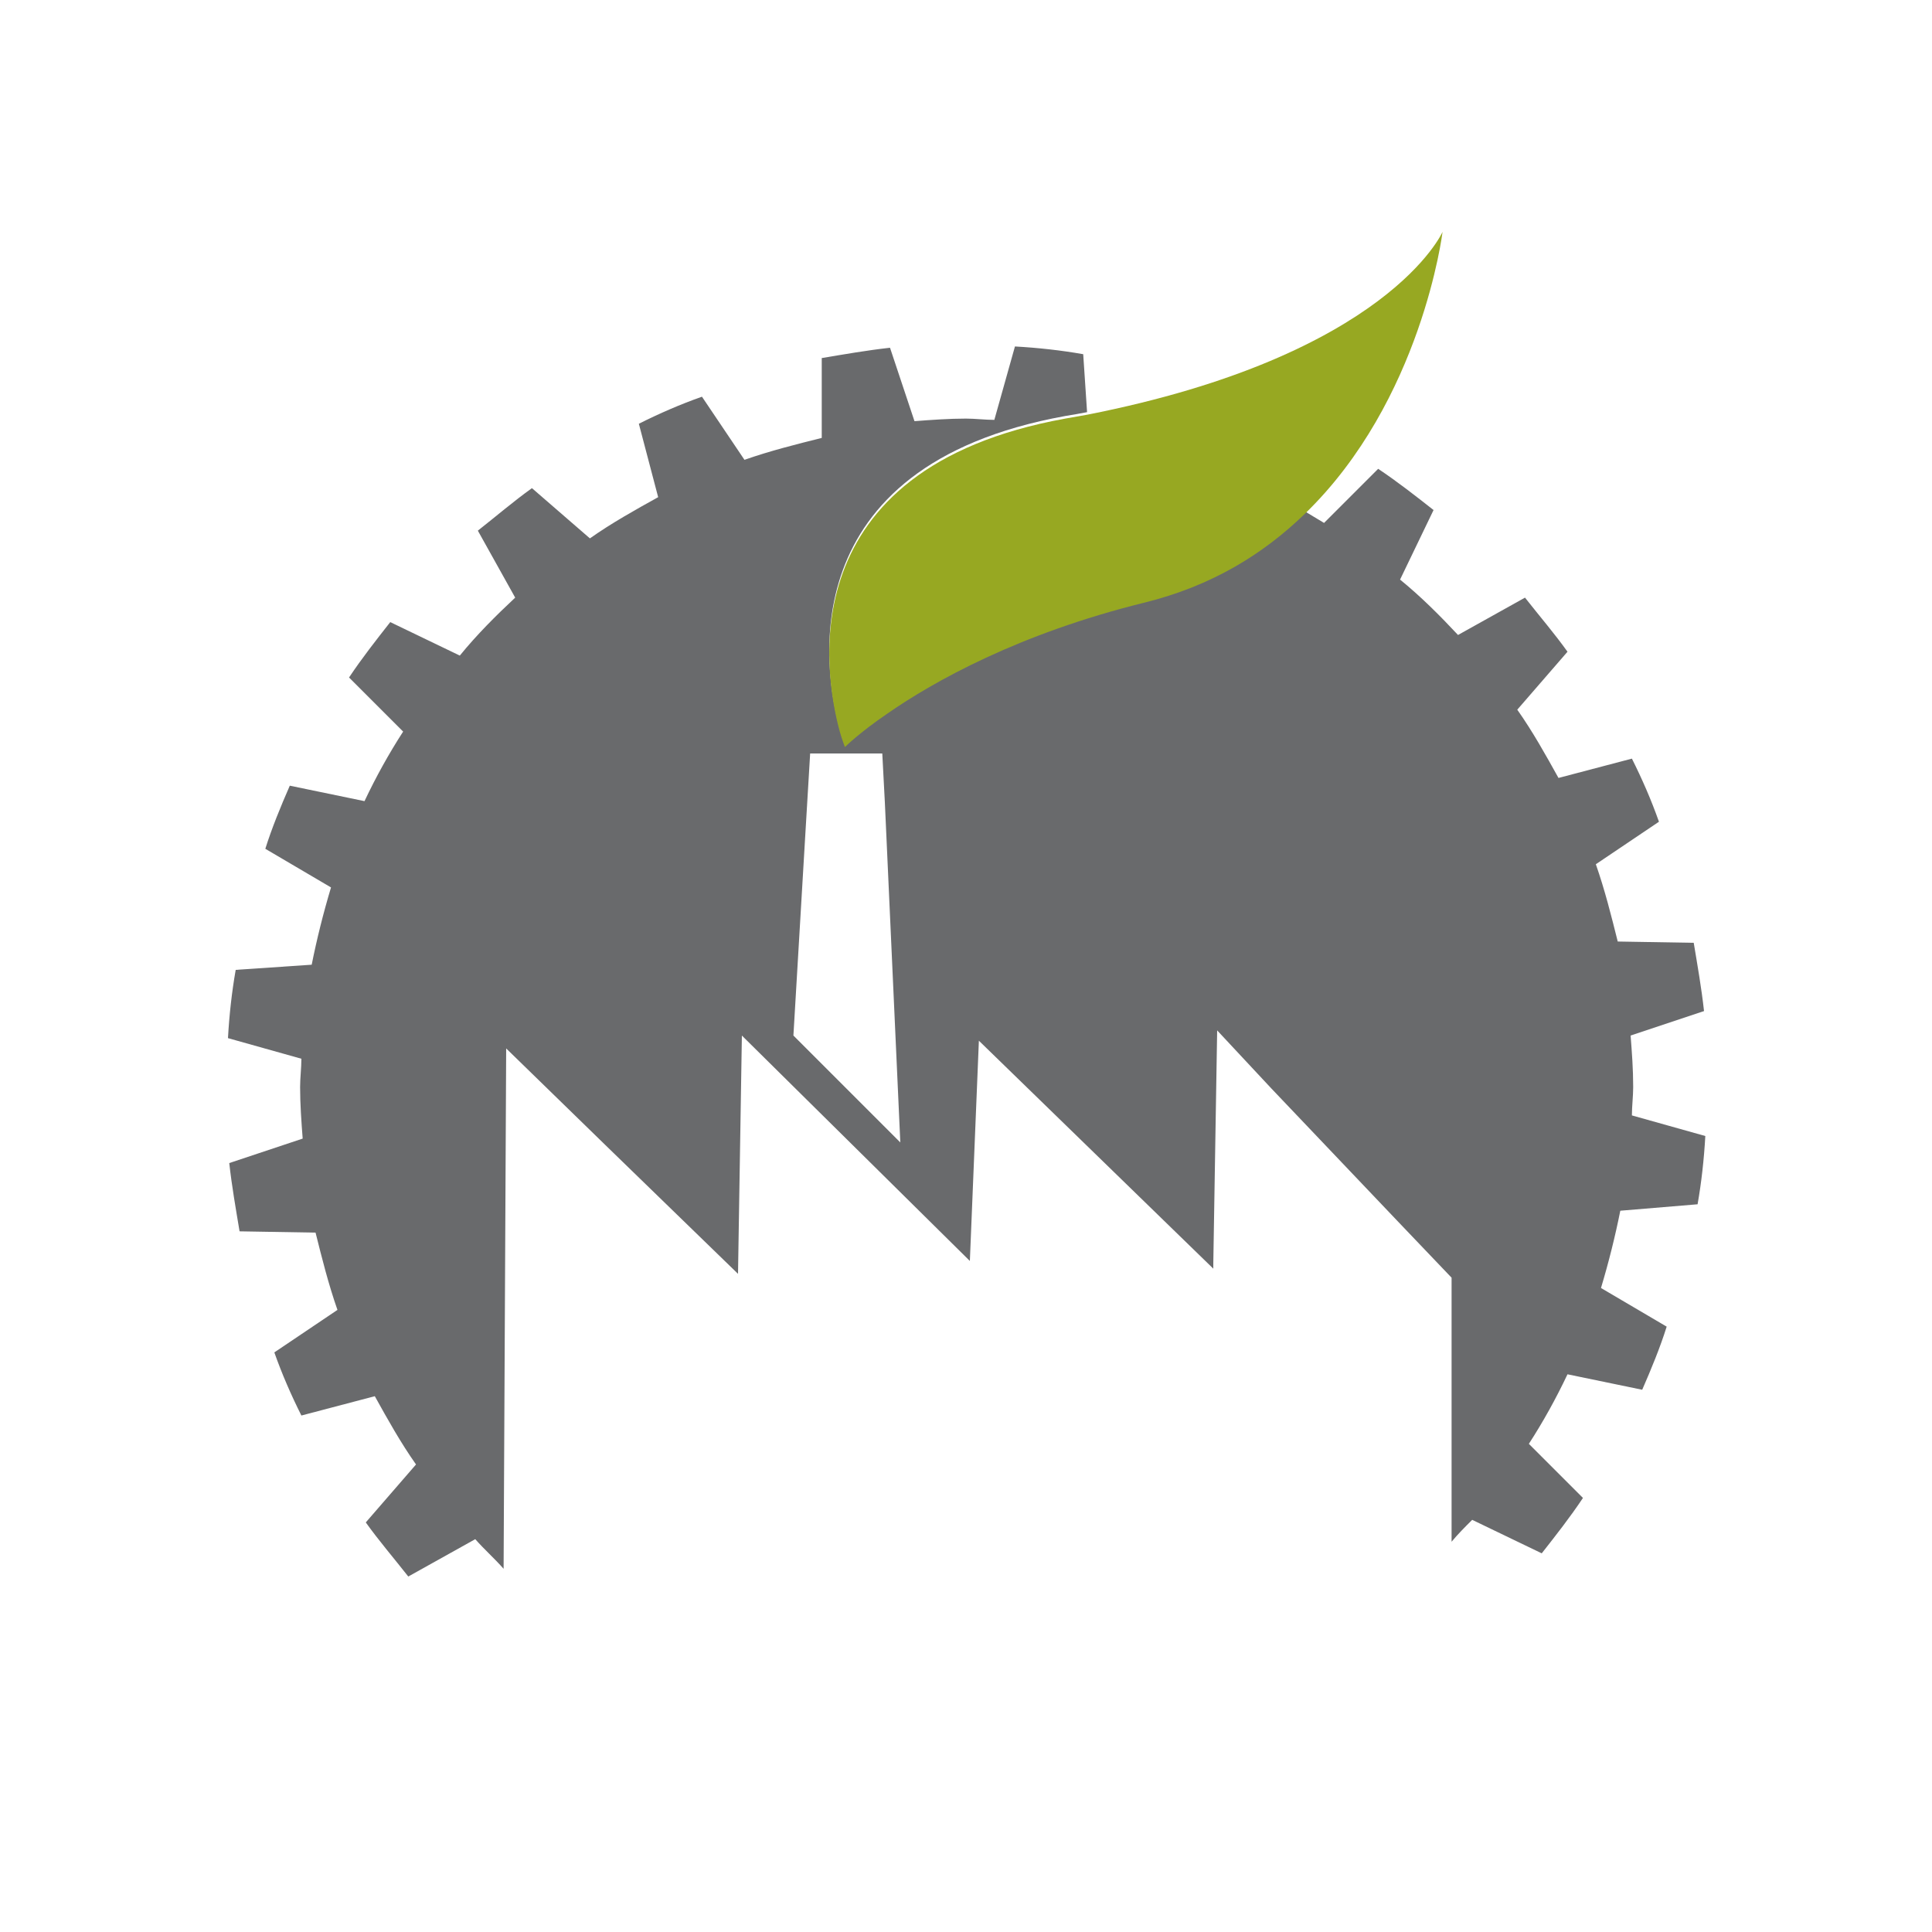 <?xml version="1.0" encoding="utf-8"?>
<!-- Generator: Adobe Illustrator 18.1.0, SVG Export Plug-In . SVG Version: 6.00 Build 0)  -->
<svg version="1.1" id="Layer_1" xmlns="http://www.w3.org/2000/svg" xmlns:xlink="http://www.w3.org/1999/xlink" x="0px" y="0px"
	 viewBox="0 0 150 150" enable-background="new 0 0 150 150" xml:space="preserve">
<g>
	<path fill="#696A6C" d="M131.8,93.5c0.3-1.7,0.5-3.5,0.6-5.3l-5.7-1.6c0-0.7,0.1-1.5,0.1-2.2c0-1.4-0.1-2.7-0.2-4l5.7-1.9
		c-0.2-1.8-0.5-3.5-0.8-5.3l-5.9-0.1c-0.5-2-1-4-1.7-6l4.9-3.3c-0.6-1.7-1.3-3.3-2.1-4.9l-5.7,1.5c-1-1.8-2-3.6-3.2-5.3l3.9-4.5
		c-1-1.4-2.2-2.8-3.3-4.2l-5.2,2.9c-1.4-1.5-2.9-3-4.5-4.3l2.6-5.4c-1.4-1.1-2.8-2.2-4.3-3.2l-4.2,4.2c-0.5-0.3-1-0.6-1.5-0.9
		c-3.2,3.1-7.3,5.6-12.5,6.9c-9.7,2.3-16.2,6.1-19.9,8.6c-2.2,1.5-3.3,2.6-3.3,2.6s-0.2-0.4-0.4-1.2c-1.2-4.4-4-20.4,17.5-24.3
		c0.6-0.1,1.2-0.2,1.7-0.3l-0.3-4.5c-1.7-0.3-3.5-0.5-5.3-0.6l-1.6,5.7c-0.7,0-1.5-0.1-2.2-0.1c-1.3,0-2.7,0.1-4,0.2l-1.9-5.7
		c-1.8,0.2-3.5,0.5-5.3,0.8L63.8,34c-2,0.5-4,1-6,1.7l-3.3-4.9c-1.7,0.6-3.3,1.3-4.9,2.1l1.5,5.7c-1.8,1-3.6,2-5.3,3.2l-4.5-3.9
		c-1.4,1-2.8,2.2-4.2,3.3l2.9,5.2c-1.5,1.4-3,2.9-4.3,4.5l-5.4-2.6c-1.1,1.4-2.2,2.8-3.2,4.3l4.2,4.2c-1.1,1.7-2.1,3.5-3,5.4
		L22.5,61c-0.7,1.6-1.4,3.3-1.9,4.9l5.1,3c-0.6,2-1.1,4-1.5,6l-5.9,0.4c-0.3,1.7-0.5,3.5-0.6,5.3l5.7,1.6c0,0.7-0.1,1.5-0.1,2.2
		c0,1.3,0.1,2.7,0.2,4l-5.7,1.9c0.2,1.8,0.5,3.5,0.8,5.3l5.9,0.1c0.5,2,1,4,1.7,6l-4.9,3.3c0.6,1.7,1.3,3.3,2.1,4.9l5.7-1.5
		c1,1.8,2,3.6,3.2,5.3l-3.9,4.5c1,1.4,2.2,2.8,3.3,4.2l5.2-2.9c0.7,0.8,1.5,1.5,2.2,2.3l0.2-40.4l7.7,7.5l10.3,10v0l0.3-18.5
		l17.7,17.5L76,80.8l18.1,17.6l0.1,0.1l0-0.4l0.3-18.1l4.2,4.5l9.8,10.3l4.2,4.4v20.5c0.5-0.6,1-1.1,1.6-1.7l5.4,2.6
		c1.1-1.4,2.2-2.8,3.2-4.3l-4.2-4.2c1.1-1.7,2.1-3.5,3-5.4l5.8,1.2c0.7-1.6,1.4-3.3,1.9-4.9l-5.1-3c0.6-2,1.1-4,1.5-6L131.8,93.5z
		 M61.6,80.4l0.9-15.2l0.4-6.7h5.6l0.2,3.8l1.2,26.4L61.6,80.4z"/>
	<path fill="#97A822" d="M84.4,32.2c-0.6,0.1-1.1,0.2-1.7,0.3C61.2,36.4,64,52.4,65.2,56.8c0.2,0.7,0.4,1.2,0.4,1.2s1.1-1.1,3.3-2.6
		c3.6-2.5,10.2-6.2,19.9-8.6c5.3-1.3,9.3-3.8,12.5-6.9c9.1-8.8,10.7-21.9,10.7-21.9S107.8,27.6,84.4,32.2z"/>
</g>
</svg>

